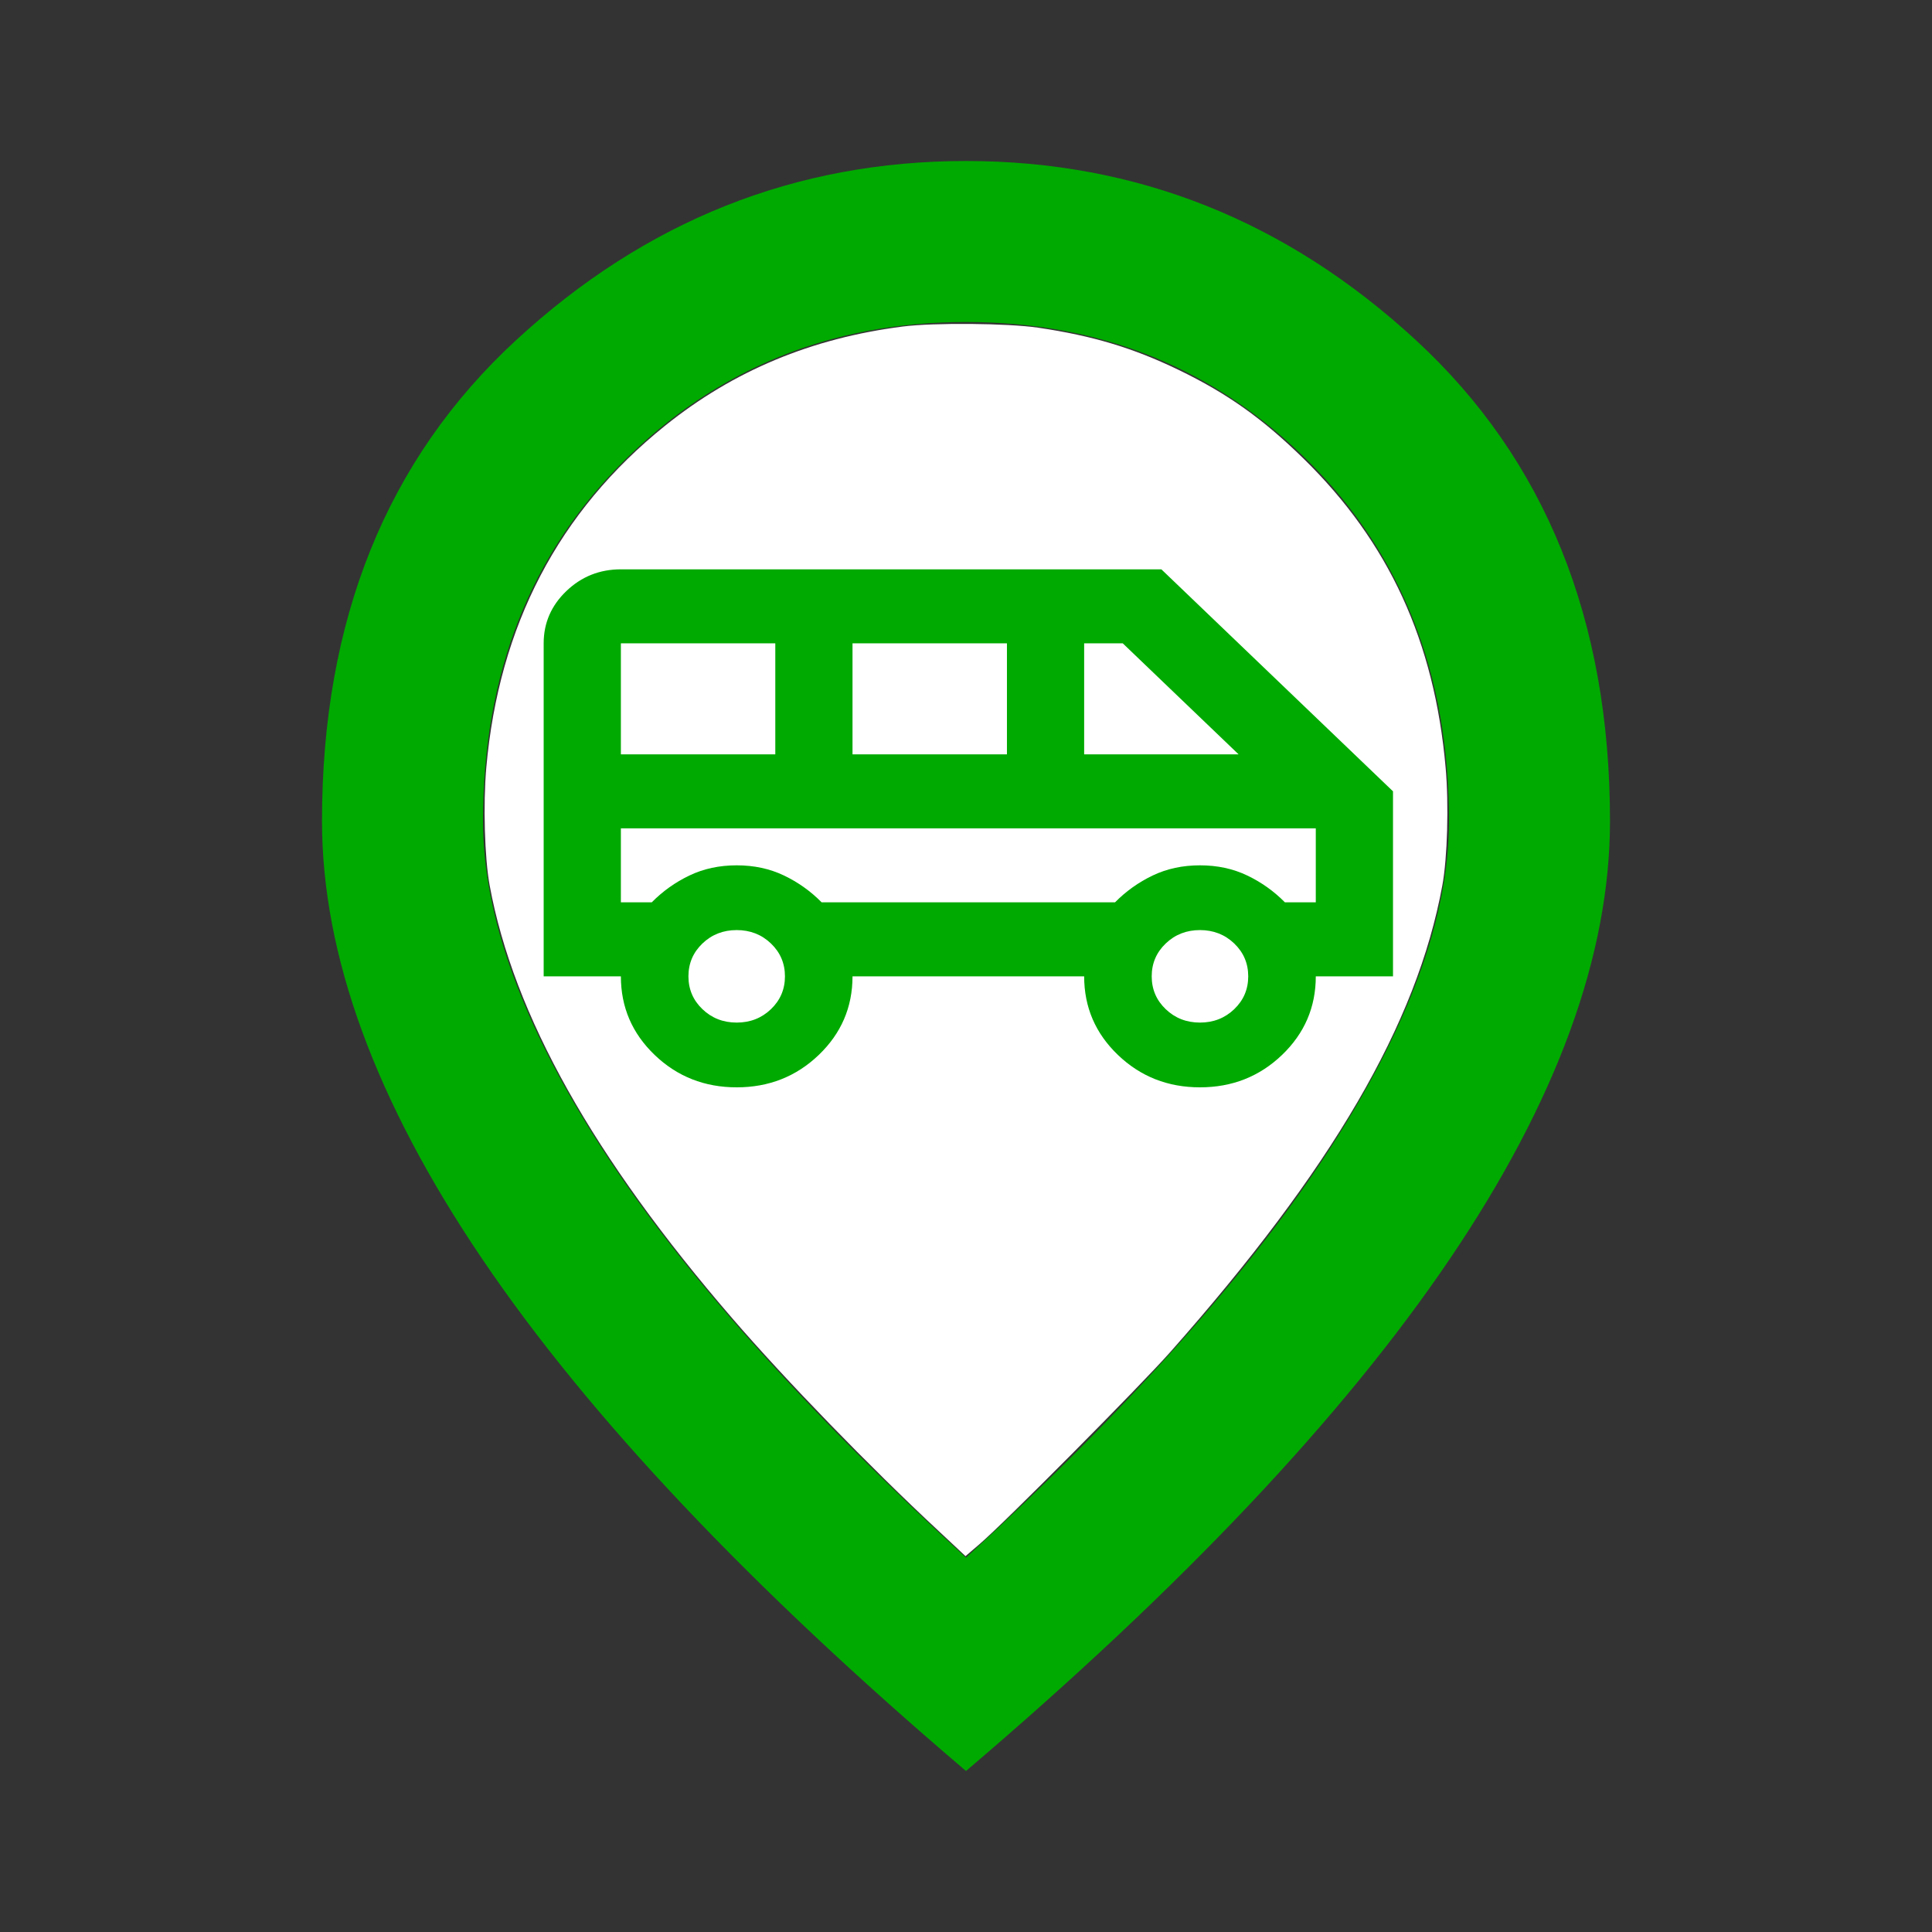 <svg xmlns="http://www.w3.org/2000/svg" height="40" viewBox="0 -960 960 960" width="40">
	<rect x="0" y="-960" width="960" height="960" fill="#333333" stroke="none"/>
	<path style="fill:#fff;" d="M 11.65,19.009 C 10.813,18.231 9.76,17.146 9.097,16.377 7.373,14.38 6.378,12.606 6.083,11 6.02,10.661 6.001,9.989 6.041,9.536 6.197,7.773 6.938,6.354 8.261,5.289 9.112,4.605 10.079,4.201 11.217,4.056 c 0.388,-0.049 1.301,-0.041 1.681,0.015 0.676,0.1 1.177,0.251 1.739,0.522 0.609,0.294 1.049,0.607 1.561,1.109 1.056,1.035 1.622,2.268 1.76,3.833 C 17.999,9.989 17.98,10.661 17.917,11 c -0.316,1.718 -1.37,3.525 -3.377,5.793 -0.378,0.427 -2.062,2.124 -2.37,2.387 l -0.176,0.151 z" transform="matrix(40,0,0,40,0,-960)" />
	<path style="fill:rgba(0, 170, 0, 1);" d="m 366.061,-419.71 q -23.979,0 -40.764,-16.087 -16.785,-16.087 -16.785,-39.068 h -38.366 v -165.466 q 0,-15.168 11.27,-25.969 11.27,-10.801 27.096,-10.801 h 268.564 l 115.099,110.311 v 91.925 h -38.366 q 0,22.981 -16.785,39.068 -16.785,16.087 -40.764,16.087 -23.979,0 -40.764,-16.087 -16.785,-16.087 -16.785,-39.068 H 423.61 q 0,22.981 -16.785,39.068 -16.785,16.087 -40.764,16.087 z m 172.648,-165.466 h 76.733 l -57.549,-55.155 h -19.183 z m -115.099,0 h 76.733 v -55.155 h -76.733 z m -115.099,0 h 76.733 v -55.155 h -76.733 z m 57.549,133.292 q 10.071,0 17.025,-6.665 6.954,-6.665 6.954,-16.317 0,-9.652 -6.954,-16.317 -6.954,-6.665 -17.025,-6.665 -10.071,0 -17.025,6.665 -6.954,6.665 -6.954,16.317 0,9.652 6.954,16.317 6.954,6.665 17.025,6.665 z m 230.198,0 q 10.071,0 17.025,-6.665 6.954,-6.665 6.954,-16.317 0,-9.652 -6.954,-16.317 -6.954,-6.665 -17.025,-6.665 -10.071,0 -17.025,6.665 -6.954,6.665 -6.954,16.317 0,9.652 6.954,16.317 6.954,6.665 17.025,6.665 z m -287.747,-59.752 h 15.347 q 8.153,-8.273 18.704,-13.329 10.551,-5.056 23.499,-5.056 12.949,0 23.499,5.056 10.551,5.056 18.704,13.329 h 145.792 q 8.153,-8.273 18.704,-13.329 10.551,-5.056 23.499,-5.056 12.949,0 23.499,5.056 10.551,5.056 18.704,13.329 h 15.347 V -548.406 H 308.511 Z M 653.808,-548.406 H 308.511 Z" />
	<path style="fill:rgba(0, 170, 0, 1);" d="m 480,-880 c -84.666,0 -159.183,29.651 -223.516,88.984 C 192.151,-731.683 160,-652.031 160,-552.031 c 0,66.666 26.532,139.167 79.531,217.5 C 292.531,-256.198 372.667,-171.333 480,-80 587.333,-171.333 667.469,-256.198 720.469,-334.531 773.468,-412.864 800,-485.365 800,-552.031 c 0,-99.999 -32.151,-179.651 -96.484,-238.984 C 639.183,-850.349 564.666,-880 480,-880 Z m 0,80 c 67.333,0 124.136,23.198 170.469,69.531 C 696.802,-684.136 720,-624.697 720,-552.031 c 0,47.333 -19.651,101.5 -58.984,162.5 C 621.683,-328.532 561.333,-260.682 480,-186.016 398.667,-260.682 338.317,-328.532 298.984,-389.531 259.651,-450.531 240,-504.698 240,-552.031 c 0,-72.666 23.198,-132.104 69.531,-178.438 C 355.864,-776.802 412.667,-800 480,-800 Z" />
</svg>
